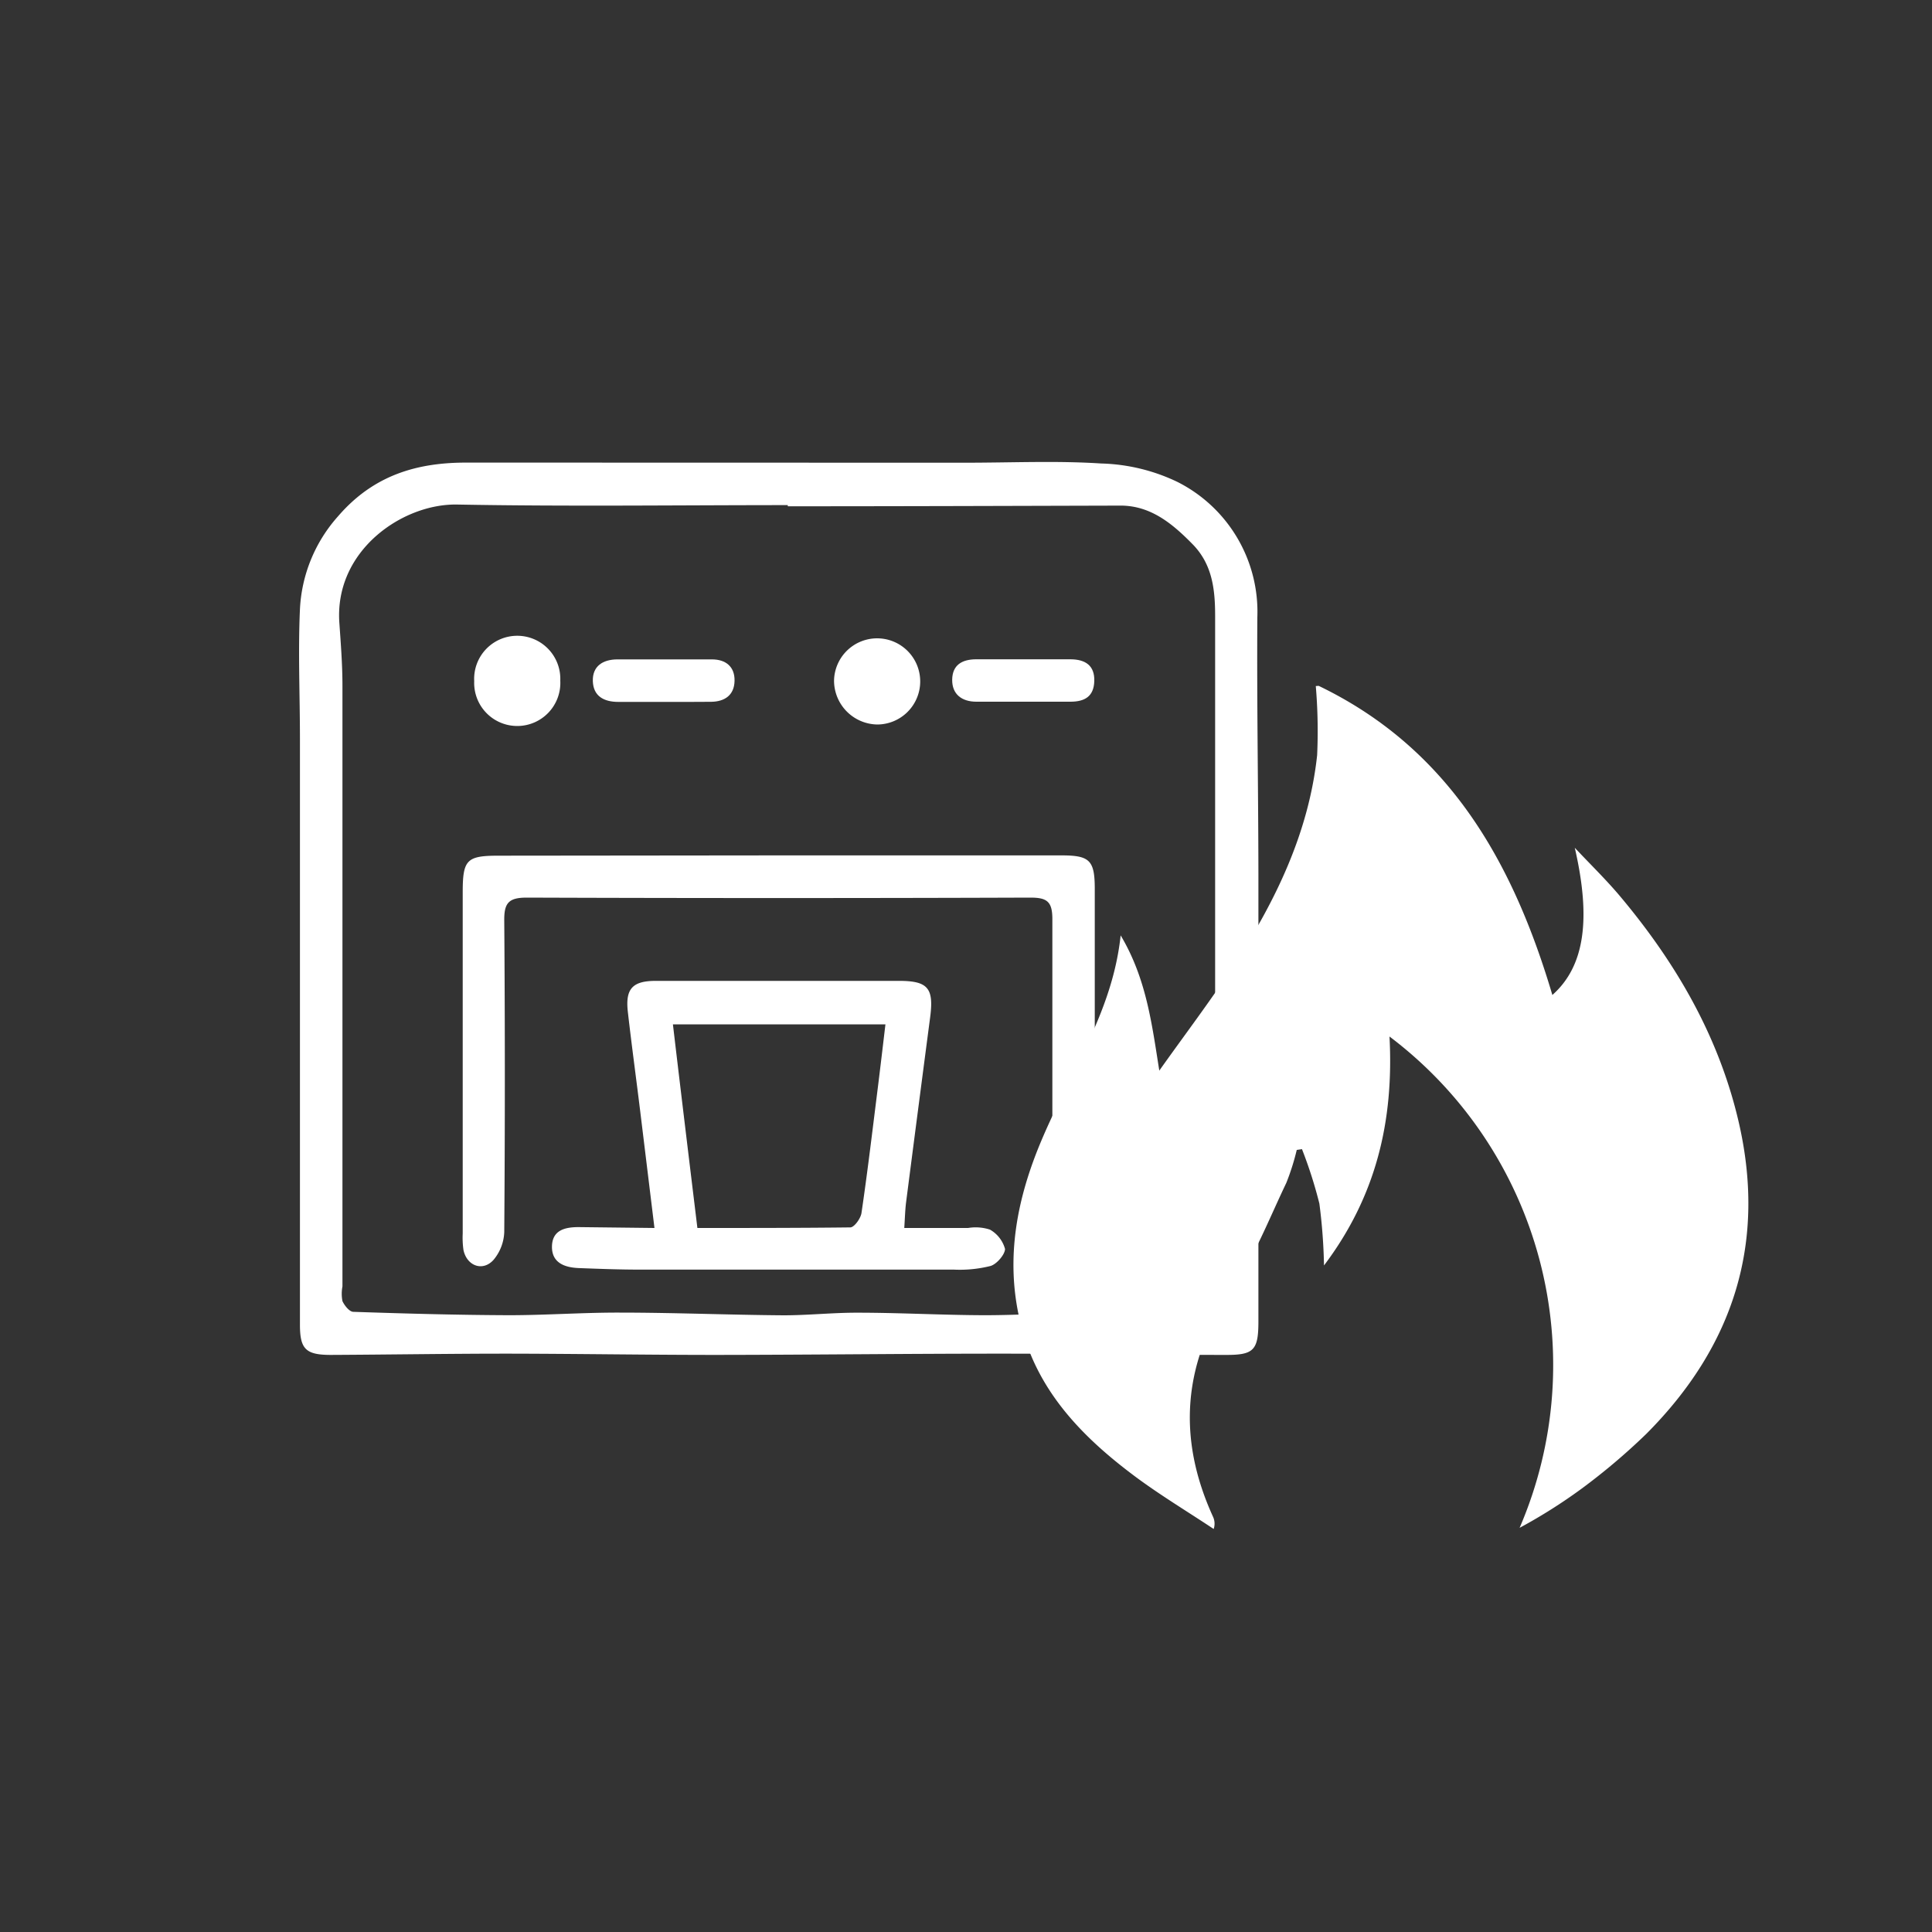 <svg id="Camada_1" data-name="Camada 1" xmlns="http://www.w3.org/2000/svg" viewBox="0 0 200 200"><rect x="0" y="0" width="200" height="200" fill="#333333" stroke="none"/><defs><style>.cls-1{fill:#fff;}</style></defs><title>Site Hoken - index</title><path class="cls-1" d="M99.78,47.9c5,0,9.61-.22,14.21.08a19.38,19.38,0,0,1,7.9,1.91,15.05,15.05,0,0,1,8.27,14c-.06,8.88.1,17.76.11,26.64q0,23.15,0,46.27c0,3-.49,3.48-3.45,3.46-7.76,0-15.51-.13-23.27-.13-9.79,0-19.57.12-29.36.13-7.22,0-14.45-.12-21.68-.13-6.09,0-12.17.1-18.26.13-2.6,0-3.2-.6-3.2-3.13q0-30.33,0-60.66c0-4.47-.2-9,0-13.4A15.55,15.55,0,0,1,35,53.44c3.67-4.26,8.21-5.6,13.5-5.55,3.71,0,7.44,0,11.15,0m21.9,4.48v-.08c-11.41,0-22.83.15-34.24-.06-5.64-.1-12.71,4.76-12.18,12.25.15,2.16.32,4.32.32,6.49q0,31.09,0,62.2a4,4,0,0,0,0,1.52c.21.46.72,1.1,1.12,1.11,5.37.18,10.74.33,16.12.35,3.81,0,7.62-.28,11.43-.27,5.68,0,11.35.24,17,.28,2.55,0,5.11-.28,7.66-.27,4.39,0,8.78.25,13.16.26,3.43,0,6.86-.23,10.29-.28,3.91,0,7.82-.06,11.73,0,1.46,0,1.84-.49,1.83-1.89q0-35.1,0-70.19c0-2.73-.27-5.35-2.33-7.45s-4.27-3.95-7.34-4C104.65,52.37,93.1,52.41,81.56,52.41ZM66.08,47.73H95.26"/><path class="cls-1" d="M80.47,88.55H109.9c2.92,0,3.43.52,3.43,3.48v35.9a11,11,0,0,1,0,1.15c-.13,1.28-.93,2.17-2.12,1.94a4.13,4.13,0,0,1-2.13-1.76c-.31-.44-.14-1.24-.14-1.88,0-10.75,0-21.49,0-32.24,0-1.83-.57-2.22-2.28-2.22q-26.07.09-52.13,0c-1.89,0-2.35.57-2.33,2.38q.12,16.13,0,32.25a4.75,4.75,0,0,1-1.1,2.86c-1.12,1.26-2.77.64-3.12-1a9,9,0,0,1-.08-1.72q0-17.67,0-35.32c0-3.38.41-3.79,3.72-3.79Z"/><path class="cls-1" d="M67.75,127.12,66.27,115c-.42-3.43-.89-6.86-1.28-10.29-.26-2.35.49-3.17,2.89-3.17q12.6,0,25.2,0c3,0,3.6.77,3.21,3.76q-1.26,9.6-2.5,19.22c-.09.75-.11,1.51-.18,2.6,2.31,0,4.46,0,6.61,0a4.76,4.76,0,0,1,2.26.17,3.3,3.3,0,0,1,1.56,2c0,.56-.84,1.56-1.49,1.76a13,13,0,0,1-3.8.38q-16.25,0-32.5,0c-2.11,0-4.23-.08-6.34-.16-1.46-.06-2.8-.54-2.77-2.24s1.36-2,2.76-2Zm4.44,0c5.47,0,10.66,0,15.83-.06.41,0,1.08-.93,1.16-1.49.59-4,1.07-8,1.57-12,.31-2.45.6-4.91.91-7.53h-22C70.49,113.09,71.33,120,72.19,127.09Z"/><path class="cls-1" d="M86.34,70.46A4.46,4.46,0,1,1,90.82,75,4.55,4.55,0,0,1,86.34,70.46Z"/><path class="cls-1" d="M58,70.46a4.46,4.46,0,1,1-8.91.05A4.46,4.46,0,1,1,58,70.46Z"/><path class="cls-1" d="M106,68.25c1.6,0,3.2,0,4.79,0s2.54.66,2.49,2.26-1,2.12-2.44,2.13c-3.26,0-6.51,0-9.77,0-1.5,0-2.52-.77-2.5-2.28s1-2.1,2.46-2.11c1.65,0,3.31,0,5,0Z"/><path class="cls-1" d="M68.57,72.66H64c-1.47,0-2.58-.58-2.63-2.15s1.06-2.24,2.52-2.25q4.91,0,9.81,0c1.43,0,2.37.75,2.34,2.22s-1,2.15-2.42,2.17C71.9,72.67,70.24,72.66,68.57,72.66Z"/><path class="cls-1" d="M136.51,71c13.52,6.51,20.12,18.28,24.19,32,3.39-3,4-7.95,2.32-15.24,1.6,1.71,3.29,3.34,4.79,5.14,5.68,6.79,10.05,14.29,12.12,23,3,12.64-.43,23.43-9.5,32.53a65.7,65.7,0,0,1-6.68,5.66,55,55,0,0,1-6.44,4.07,42.6,42.6,0,0,0-13.47-50.86c.46,8.75-1.38,16.54-6.78,23.7a57.12,57.12,0,0,0-.48-6.41,46,46,0,0,0-1.8-5.63l-.54.08a24.59,24.59,0,0,1-1.08,3.41c-1.78,3.72-3.3,7.64-5.59,11-5.12,7.59-5.75,15.34-2,23.56a1.71,1.71,0,0,1,.07,1.27c-2.69-1.79-5.47-3.46-8.06-5.38-5.62-4.18-10.38-9.07-12-16.19-1.53-6.51-.29-12.74,2.28-18.77,1.06-2.5,2.3-4.92,3.5-7.36,2.1-4.29,4.1-8.6,4.65-13.75,2.65,4.45,3.22,9.09,4,14,2.6-3.67,5.33-7.26,7.77-11,4.3-6.63,7.71-13.68,8.57-21.66a55.2,55.2,0,0,0-.14-7.15Z"/></svg>